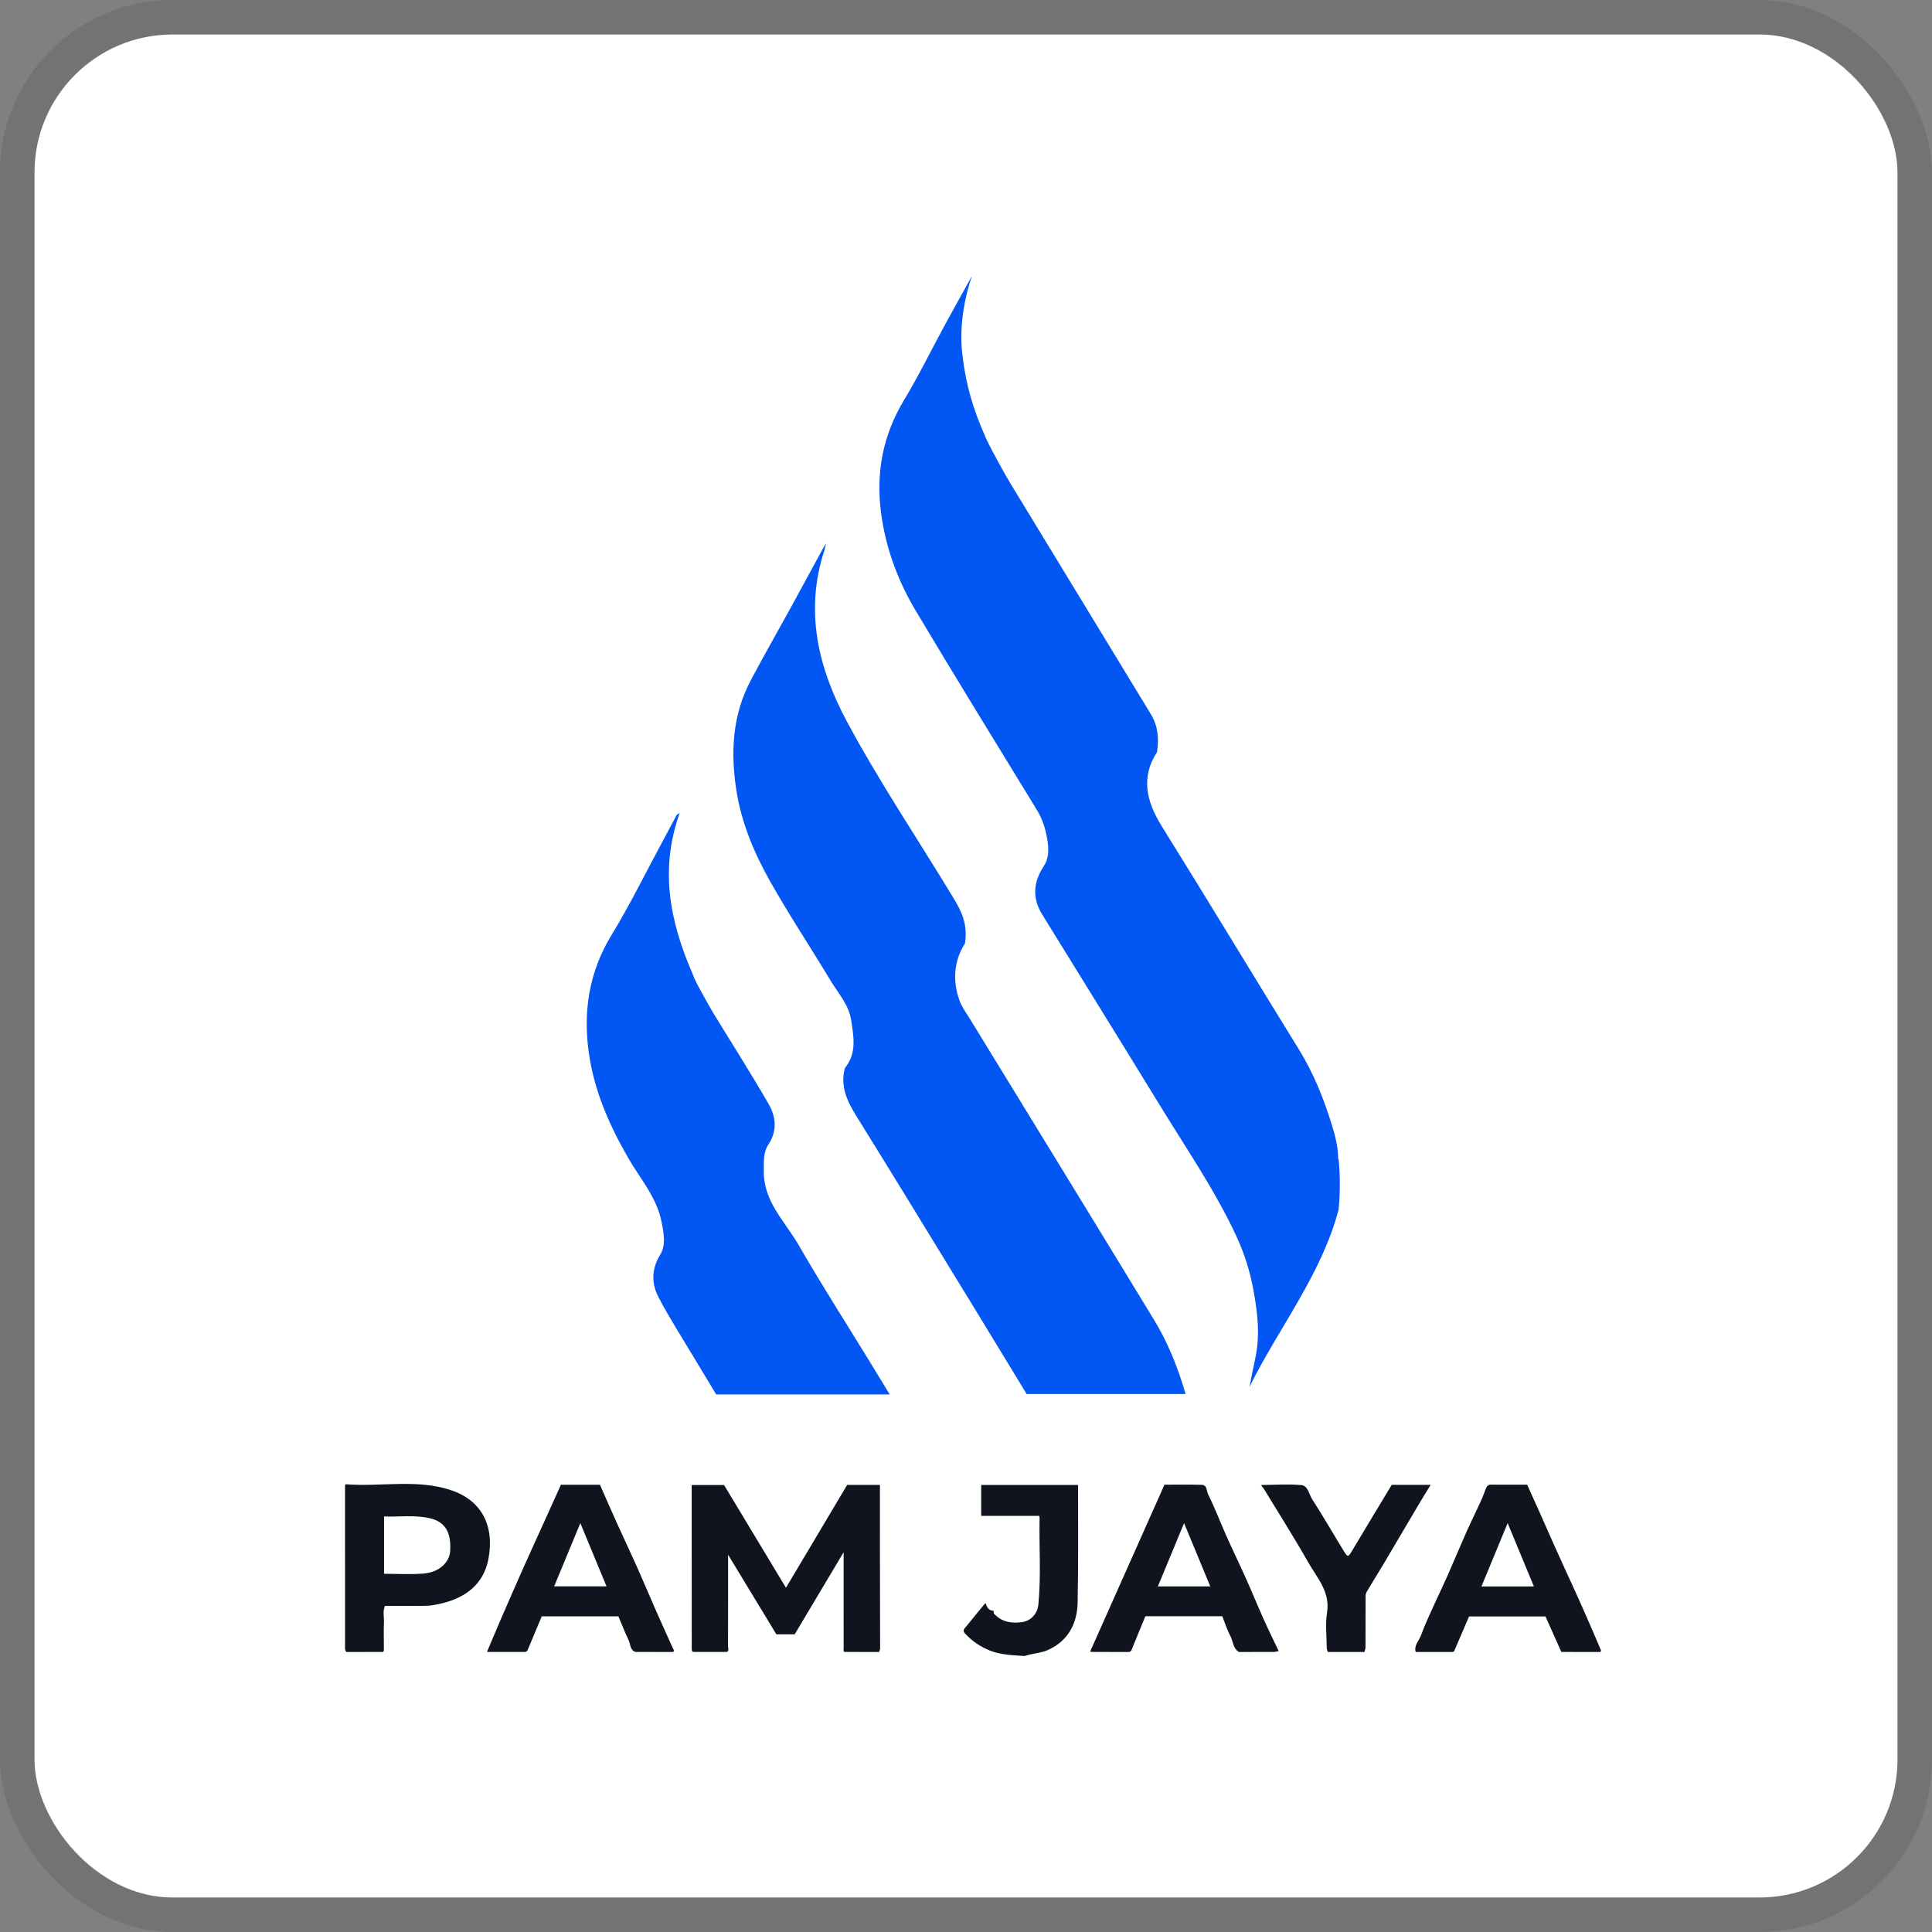 <svg width="112" height="112" viewBox="0 0 112 112" fill="none" xmlns="http://www.w3.org/2000/svg">
<rect x="0" y="0" width="112" height="112" fill="#808080" stroke="none"/>
<g clip-path="url(#clip0_768_298)">
<rect x="2" y="2" width="108" height="108" rx="8" fill="white"/>
<path d="M56.345 16C55.803 17.599 55.615 19.221 55.798 20.625C56.003 22.371 56.439 23.765 57.077 25.212C57.287 25.744 57.626 26.319 57.942 26.912C58.36 27.696 58.831 28.443 59.289 29.198C61.761 33.27 64.248 37.332 66.718 41.405C67.114 42.057 67.202 42.791 67.073 43.602C66.124 45.058 66.455 46.462 67.352 47.903C70.029 52.204 72.647 56.541 75.308 60.852C76.141 62.202 76.727 63.656 77.192 65.157C77.389 65.792 77.569 66.453 77.572 67.136C77.572 67.198 77.624 67.26 77.602 67.212C77.702 68.249 77.685 69.174 77.604 70.106C76.61 73.897 74.134 76.955 72.43 80.407C72.54 79.862 72.643 79.316 72.763 78.773C73.061 77.421 72.906 76.088 72.655 74.747C72.455 73.675 72.13 72.646 71.674 71.664C70.459 69.048 68.829 66.671 67.328 64.221C65.037 60.481 62.724 56.755 60.422 53.022C59.825 52.056 59.901 51.138 60.514 50.202C60.881 49.642 60.781 48.967 60.648 48.332C60.546 47.842 60.37 47.38 60.105 46.946C57.752 43.098 55.382 39.26 53.074 35.385C52.032 33.633 51.33 31.724 51.07 29.689C50.775 27.38 51.187 25.215 52.408 23.192C53.259 21.782 53.983 20.295 54.771 18.846C55.289 17.894 55.82 16.948 56.345 16Z" fill="#0256F4"/>
<path d="M55.938 54.698C55.335 55.629 55.182 56.799 55.629 58.016C55.769 58.396 56.025 58.736 56.24 59.087C59.797 64.897 63.365 70.701 66.906 76.521C67.715 77.849 68.292 79.291 68.73 80.814H59.516C58.531 79.196 57.537 77.554 56.534 75.916C54.236 72.163 51.946 68.404 49.623 64.665C49.077 63.787 48.7 62.913 48.984 61.911C49.687 61.039 49.482 60.079 49.341 59.138C49.207 58.239 48.585 57.575 48.14 56.833C46.998 54.928 45.764 53.075 44.672 51.142C43.732 49.479 42.981 47.722 42.686 45.801C42.346 43.587 42.459 41.438 43.53 39.423C44.299 37.974 45.115 36.549 45.905 35.11C46.503 34.02 47.094 32.925 47.688 31.832C47.72 31.774 47.755 31.718 47.887 31.495C47.827 31.753 47.814 31.833 47.79 31.908C46.637 35.427 47.428 38.722 49.101 41.837C50.98 45.335 53.201 48.637 55.258 52.033C55.724 52.802 56.121 53.569 55.938 54.698Z" fill="#0256F4"/>
<path d="M39.4 47.139C38.259 50.334 38.783 53.331 40.166 56.491C40.281 56.846 40.584 57.367 40.877 57.893C41.031 58.169 41.181 58.448 41.346 58.718C42.419 60.476 43.527 62.213 44.556 63.996C44.985 64.739 45.074 65.555 44.538 66.359C44.237 66.813 44.282 67.378 44.278 67.914C44.263 69.654 45.507 70.807 46.288 72.161C47.597 74.431 49.012 76.64 50.382 78.875C50.777 79.519 51.169 80.166 51.578 80.837H41.518C41.094 80.133 40.648 79.401 40.209 78.666C39.523 77.514 38.79 76.386 38.173 75.198C37.765 74.411 37.754 73.579 38.269 72.745C38.616 72.182 38.48 71.496 38.356 70.853C38.081 69.427 37.129 68.356 36.433 67.154C35.312 65.218 34.425 63.188 34.125 60.966C33.803 58.585 34.159 56.321 35.449 54.208C36.499 52.489 37.389 50.67 38.347 48.895C38.642 48.349 38.929 47.798 39.224 47.252C39.245 47.214 39.308 47.197 39.4 47.139Z" fill="#0256F4"/>
<path d="M49.061 95.764C48.853 95.797 48.907 95.643 48.907 95.539C48.905 93.716 48.906 91.892 48.906 89.984C47.924 91.63 46.987 93.202 46.069 94.743H45.006C44.082 93.218 43.16 91.697 42.208 90.127C42.208 91.925 42.21 93.675 42.204 95.424C42.204 95.537 42.276 95.674 42.143 95.766C41.484 95.766 40.824 95.766 40.164 95.766C40.142 95.723 40.101 95.679 40.101 95.635C40.098 92.459 40.098 89.282 40.098 86.088H41.974C43.142 88.026 44.33 89.998 45.563 92.044C46.767 90.022 47.938 88.054 49.112 86.081H51.01C51.01 87.291 51.009 88.492 51.011 89.691C51.014 91.65 51.02 93.61 51.021 95.569C51.021 95.635 50.978 95.702 50.955 95.769C50.324 95.767 49.693 95.766 49.061 95.764Z" fill="#10141F"/>
<path d="M20.068 95.768C20.046 95.709 20.003 95.65 20.002 95.591C19.999 92.446 20 89.302 20.001 86.158C20.001 86.136 20.01 86.114 20.026 86.043C22.079 86.208 24.189 85.716 26.192 86.402C27.857 86.973 28.68 88.382 28.321 90.339C27.986 92.168 26.508 92.846 25.004 93.066C24.803 93.095 24.596 93.087 24.393 93.096C23.701 93.095 23.009 93.094 22.316 93.094C22.176 93.402 22.269 93.728 22.258 94.044C22.24 94.558 22.251 95.073 22.254 95.587C22.255 95.702 22.249 95.794 22.097 95.764C21.422 95.765 20.745 95.767 20.068 95.768ZM22.264 91.234C23.028 91.234 23.785 91.278 24.535 91.222C25.438 91.156 26.055 90.594 26.097 89.911C26.164 88.841 25.813 88.231 24.947 88.021C24.063 87.807 23.159 87.946 22.264 87.909V91.234Z" fill="#10141F"/>
<path d="M71.823 95.767C71.464 95.556 71.487 95.134 71.317 94.82C71.125 94.464 71.007 94.068 70.859 93.695H66.397C66.153 94.289 65.905 94.888 65.662 95.488C65.617 95.599 65.597 95.722 65.464 95.767C64.774 95.766 64.084 95.765 63.393 95.765C63.332 95.76 63.272 95.756 63.193 95.751C64.634 92.515 66.067 89.297 67.505 86.07C68.239 86.07 68.956 86.055 69.672 86.077C69.988 86.087 69.944 86.446 70.034 86.627C70.429 87.417 70.742 88.249 71.102 89.057C71.469 89.88 71.865 90.69 72.233 91.513C72.583 92.295 72.907 93.09 73.257 93.872C73.535 94.492 73.837 95.101 74.127 95.714C74.127 95.714 74.116 95.704 74.116 95.704L74.123 95.717C74.048 95.733 73.972 95.749 73.898 95.764C73.207 95.765 72.515 95.766 71.823 95.767ZM67.123 91.966H70.161C69.654 90.742 69.157 89.54 68.642 88.296C68.126 89.543 67.627 90.747 67.123 91.966Z" fill="#10141F"/>
<path d="M36.836 95.764C36.514 95.653 36.555 95.325 36.445 95.092C36.232 94.643 36.051 94.178 35.85 93.702H31.405C31.133 94.356 30.859 95.015 30.581 95.672C30.565 95.712 30.511 95.735 30.476 95.765C29.787 95.765 29.097 95.765 28.407 95.764C28.347 95.764 28.288 95.765 28.229 95.765L28.231 95.759L28.228 95.767C28.518 95.083 28.804 94.397 29.1 93.716C29.519 92.749 29.942 91.785 30.37 90.822C30.707 90.064 31.054 89.311 31.396 88.555C31.768 87.732 32.14 86.909 32.517 86.074H34.781C35.117 86.835 35.451 87.606 35.796 88.37C36.163 89.182 36.547 89.986 36.911 90.799C37.264 91.588 37.596 92.386 37.944 93.178C38.295 93.975 38.653 94.77 39.013 95.564C39.049 95.642 39.12 95.702 39.008 95.768C38.285 95.767 37.56 95.766 36.836 95.764ZM33.643 88.296C33.126 89.546 32.628 90.748 32.126 91.962H35.16C34.654 90.741 34.159 89.544 33.643 88.296Z" fill="#10141F"/>
<path d="M90.513 95.765C90.208 95.083 89.903 94.401 89.593 93.708H85.161C84.868 94.396 84.586 95.06 84.299 95.721C84.289 95.746 84.236 95.752 84.203 95.767C83.493 95.767 82.783 95.768 82.072 95.769C81.953 95.384 82.259 95.121 82.372 94.812C82.623 94.122 82.947 93.458 83.249 92.787C83.467 92.302 83.703 91.825 83.917 91.338C84.277 90.52 84.619 89.693 84.982 88.876C85.264 88.243 85.571 87.621 85.859 86.991C85.967 86.755 86.053 86.51 86.148 86.269C86.198 86.141 86.278 86.067 86.427 86.068C87.113 86.072 87.8 86.07 88.531 86.07C88.764 86.585 89.003 87.111 89.239 87.639C89.471 88.16 89.697 88.683 89.93 89.204C90.159 89.717 90.391 90.228 90.623 90.739C90.938 91.431 91.26 92.12 91.57 92.814C91.853 93.445 92.126 94.081 92.402 94.714C92.54 95.031 92.677 95.347 92.81 95.666C92.82 95.691 92.787 95.734 92.775 95.768C92.022 95.767 91.267 95.766 90.513 95.765ZM88.921 91.969C88.415 90.747 87.918 89.547 87.4 88.296C86.88 89.553 86.383 90.754 85.881 91.969H88.921Z" fill="#10141F"/>
<path d="M76.976 95.767C76.954 95.692 76.914 95.617 76.914 95.542C76.909 94.856 76.823 94.156 76.93 93.487C77.123 92.276 76.349 91.468 75.835 90.563C75.015 89.118 74.122 87.714 73.258 86.294C73.22 86.232 73.164 86.18 73.117 86.123C73.135 86.111 73.153 86.099 73.171 86.087C73.927 86.081 74.689 86.025 75.439 86.092C75.825 86.126 75.883 86.624 76.071 86.915C76.704 87.897 77.285 88.912 77.897 89.907C78.141 90.303 78.15 90.287 78.417 89.84C79.166 88.583 79.924 87.332 80.68 86.078H82.938C82.688 86.486 82.451 86.864 82.224 87.248C81.569 88.353 80.92 89.463 80.264 90.569C79.926 91.139 79.574 91.701 79.234 92.27C79.191 92.343 79.165 92.436 79.165 92.52C79.16 93.519 79.163 94.519 79.159 95.518C79.158 95.601 79.118 95.684 79.096 95.767C78.39 95.767 77.683 95.767 76.976 95.767Z" fill="#10141F"/>
<path d="M59.392 96C58.73 95.954 58.05 95.942 57.413 95.696C56.845 95.476 56.348 95.136 55.934 94.686C55.764 94.501 55.949 94.369 56.045 94.248C56.389 93.813 56.747 93.389 57.129 92.925C57.22 93.196 57.325 93.374 57.596 93.374C57.602 93.441 57.608 93.508 57.61 93.531C58.074 94.049 58.671 94.121 59.254 94.035C59.782 93.957 60.144 93.536 60.195 93.017C60.357 91.35 60.234 89.674 60.265 88.003C60.266 87.966 60.254 87.928 60.245 87.878H56.88V86.084H62.473C62.478 86.09 62.497 86.101 62.497 86.113C62.493 88.376 62.52 90.64 62.471 92.903C62.444 94.126 61.921 95.127 60.746 95.654C60.409 95.805 60.02 95.839 59.655 95.927C59.575 95.947 59.497 95.971 59.392 96Z" fill="#10141F"/>
<path d="M92.775 95.768C92.022 95.767 91.267 95.766 90.513 95.765C91.267 95.766 92.021 95.767 92.775 95.768Z" fill="#0256F4"/>
<path d="M39.008 95.768C38.285 95.767 37.56 95.766 36.836 95.764C37.56 95.766 38.284 95.767 39.008 95.768Z" fill="#0256F4"/>
<path d="M79.096 95.767C78.39 95.767 77.683 95.767 76.976 95.767C77.683 95.767 78.389 95.767 79.096 95.767Z" fill="#0256F4"/>
<path d="M84.203 95.767C83.493 95.767 82.783 95.768 82.072 95.769C82.782 95.768 83.492 95.767 84.203 95.767Z" fill="#0256F4"/>
<path d="M24.393 93.096C23.701 93.095 23.009 93.094 22.316 93.094C23.008 93.094 23.7 93.095 24.393 93.096Z" fill="#0256F4"/>
<path d="M30.476 95.765C29.787 95.765 29.097 95.765 28.407 95.764C29.096 95.765 29.786 95.765 30.476 95.765Z" fill="#0256F4"/>
<path d="M65.464 95.767C64.774 95.766 64.084 95.765 63.393 95.765C64.083 95.765 64.773 95.766 65.464 95.767Z" fill="#0256F4"/>
<path d="M73.898 95.764C73.207 95.765 72.515 95.766 71.823 95.767C72.514 95.766 73.206 95.765 73.898 95.764Z" fill="#0256F4"/>
<path d="M22.097 95.764C21.422 95.765 20.745 95.767 20.068 95.768C20.744 95.767 21.421 95.765 22.097 95.764Z" fill="#0256F4"/>
<path d="M42.143 95.766C41.484 95.766 40.824 95.766 40.164 95.766C40.823 95.766 41.483 95.766 42.143 95.766Z" fill="#0256F4"/>
<path d="M50.955 95.769C50.324 95.767 49.693 95.766 49.061 95.764C49.692 95.766 50.323 95.767 50.955 95.769Z" fill="#0256F4"/>
<path d="M73.171 86.087C73.153 86.099 73.135 86.111 73.117 86.123C73.106 86.112 73.096 86.102 73.086 86.091C73.114 86.09 73.142 86.088 73.171 86.087Z" fill="#0256F4"/>
<path d="M74.123 95.717L74.116 95.704C74.116 95.704 74.127 95.714 74.127 95.714C74.127 95.714 74.132 95.721 74.132 95.721L74.123 95.717Z" fill="#0256F4"/>
<path d="M28.228 95.767L28.231 95.759L28.229 95.765L28.228 95.767Z" fill="#0256F4"/>
</g>
<rect x="1" y="1" width="110" height="110" rx="9" stroke="black" stroke-opacity="0.1" stroke-width="2"/>
<defs>
<clipPath id="clip0_768_298">
<rect x="2" y="2" width="108" height="108" rx="8" fill="white"/>
</clipPath>
</defs>
</svg>
